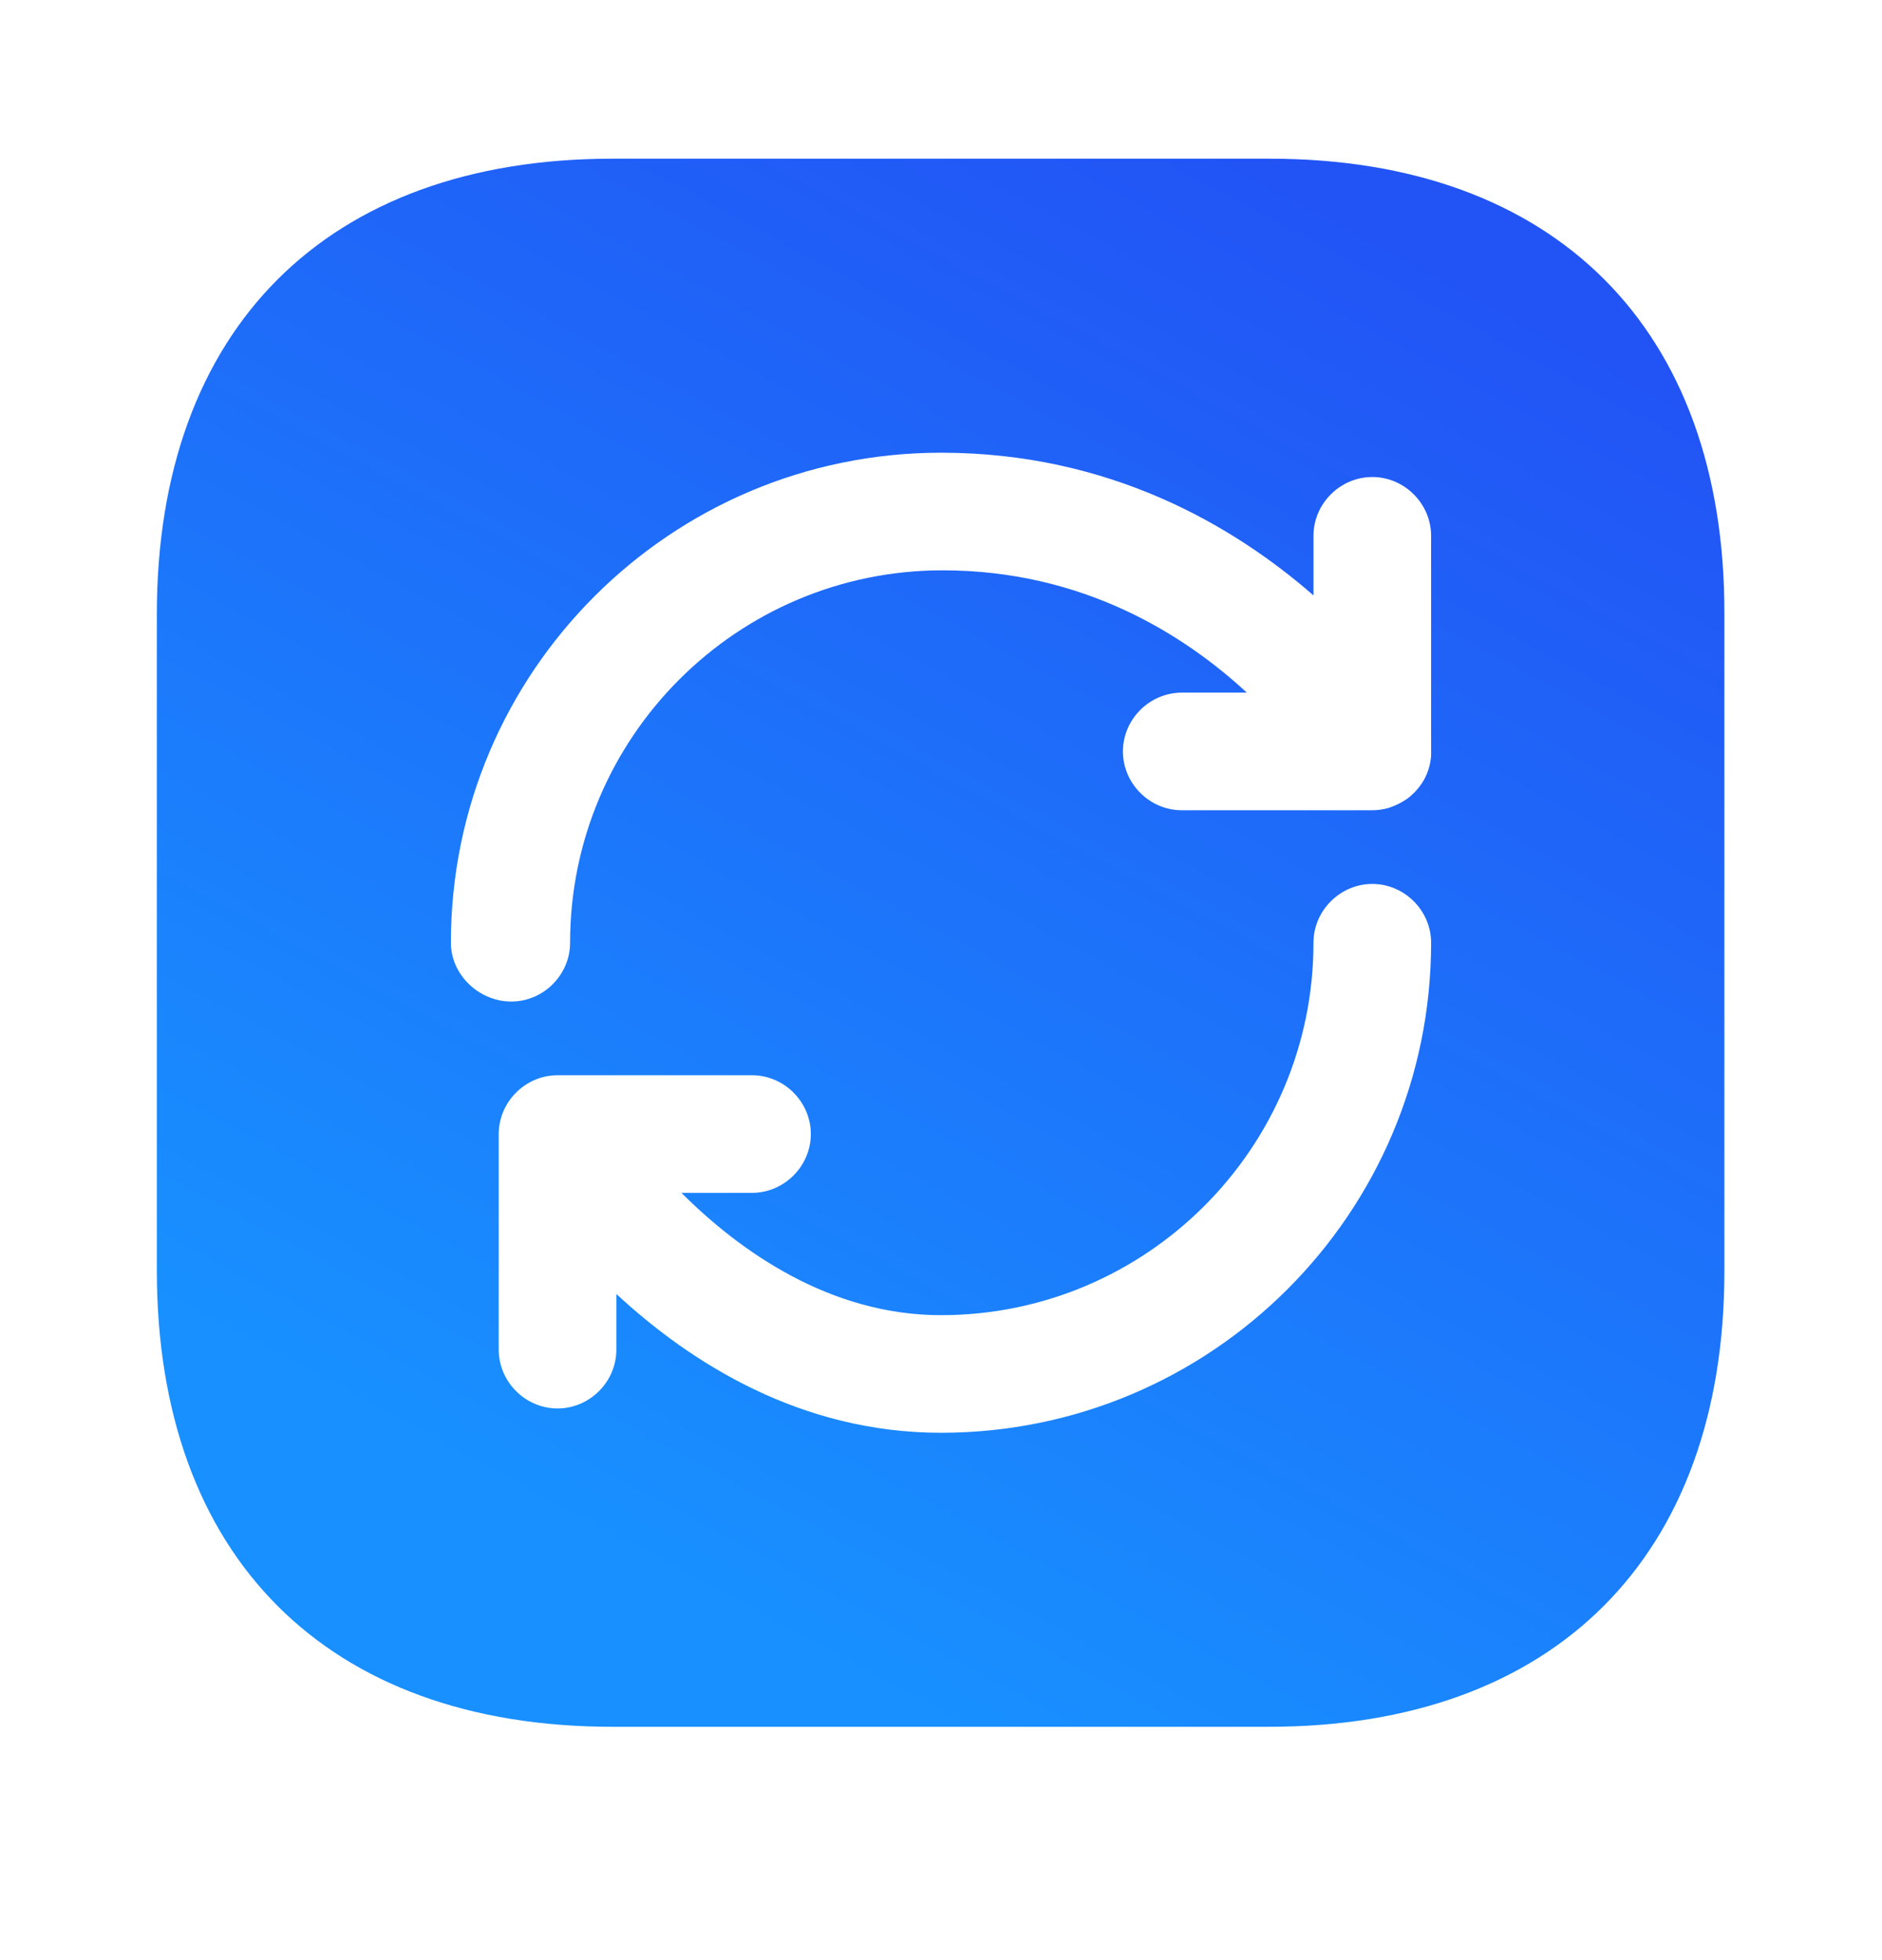 <svg width="24" height="25" viewBox="0 0 24 25" fill="none" xmlns="http://www.w3.org/2000/svg">
<path d="M16.19 2.024H7.81C4.17 2.024 2 4.194 2 7.834V16.204C2 19.854 4.17 22.024 7.81 22.024H16.18C19.82 22.024 21.99 19.854 21.99 16.214V7.834C22 4.194 19.83 2.024 16.19 2.024ZM12 18.274C10.21 18.274 8.81 17.384 7.86 16.504V17.214C7.86 17.624 7.52 17.964 7.11 17.964C6.7 17.964 6.36 17.624 6.36 17.214V14.464C6.36 14.054 6.7 13.714 7.11 13.714H9.59C10 13.714 10.34 14.054 10.34 14.464C10.34 14.874 10 15.214 9.59 15.214H8.69C9.43 15.954 10.58 16.774 12 16.774C14.62 16.774 16.75 14.644 16.75 12.024C16.75 11.614 17.09 11.274 17.5 11.274C17.91 11.274 18.25 11.614 18.25 12.024C18.25 15.474 15.45 18.274 12 18.274ZM18.25 9.564C18.25 9.594 18.25 9.624 18.25 9.644C18.24 9.754 18.21 9.854 18.16 9.944C18.11 10.034 18.04 10.114 17.95 10.184C17.88 10.234 17.8 10.274 17.71 10.304C17.64 10.324 17.57 10.334 17.5 10.334H15.07C14.66 10.334 14.32 9.994 14.32 9.584C14.32 9.174 14.66 8.834 15.07 8.834H15.9C15.1 8.094 13.81 7.274 12.02 7.274C9.4 7.274 7.27 9.404 7.27 12.024C7.27 12.434 6.93 12.774 6.52 12.774C6.11 12.774 5.75 12.434 5.75 12.024C5.75 8.574 8.55 5.774 12 5.774C14.15 5.774 15.73 6.704 16.75 7.594V6.834C16.75 6.424 17.09 6.084 17.5 6.084C17.91 6.084 18.25 6.424 18.25 6.834V9.564Z" fill="url(#paint0_linear_1_811)"/>
<defs>
<linearGradient id="paint0_linear_1_811" x1="18.84" y1="3.659" x2="9.651" y2="20.722" gradientUnits="userSpaceOnUse">
<stop stop-color="#2254F5"/>
<stop offset="1" stop-color="#1890FF"/>
</linearGradient>
</defs>
</svg>
